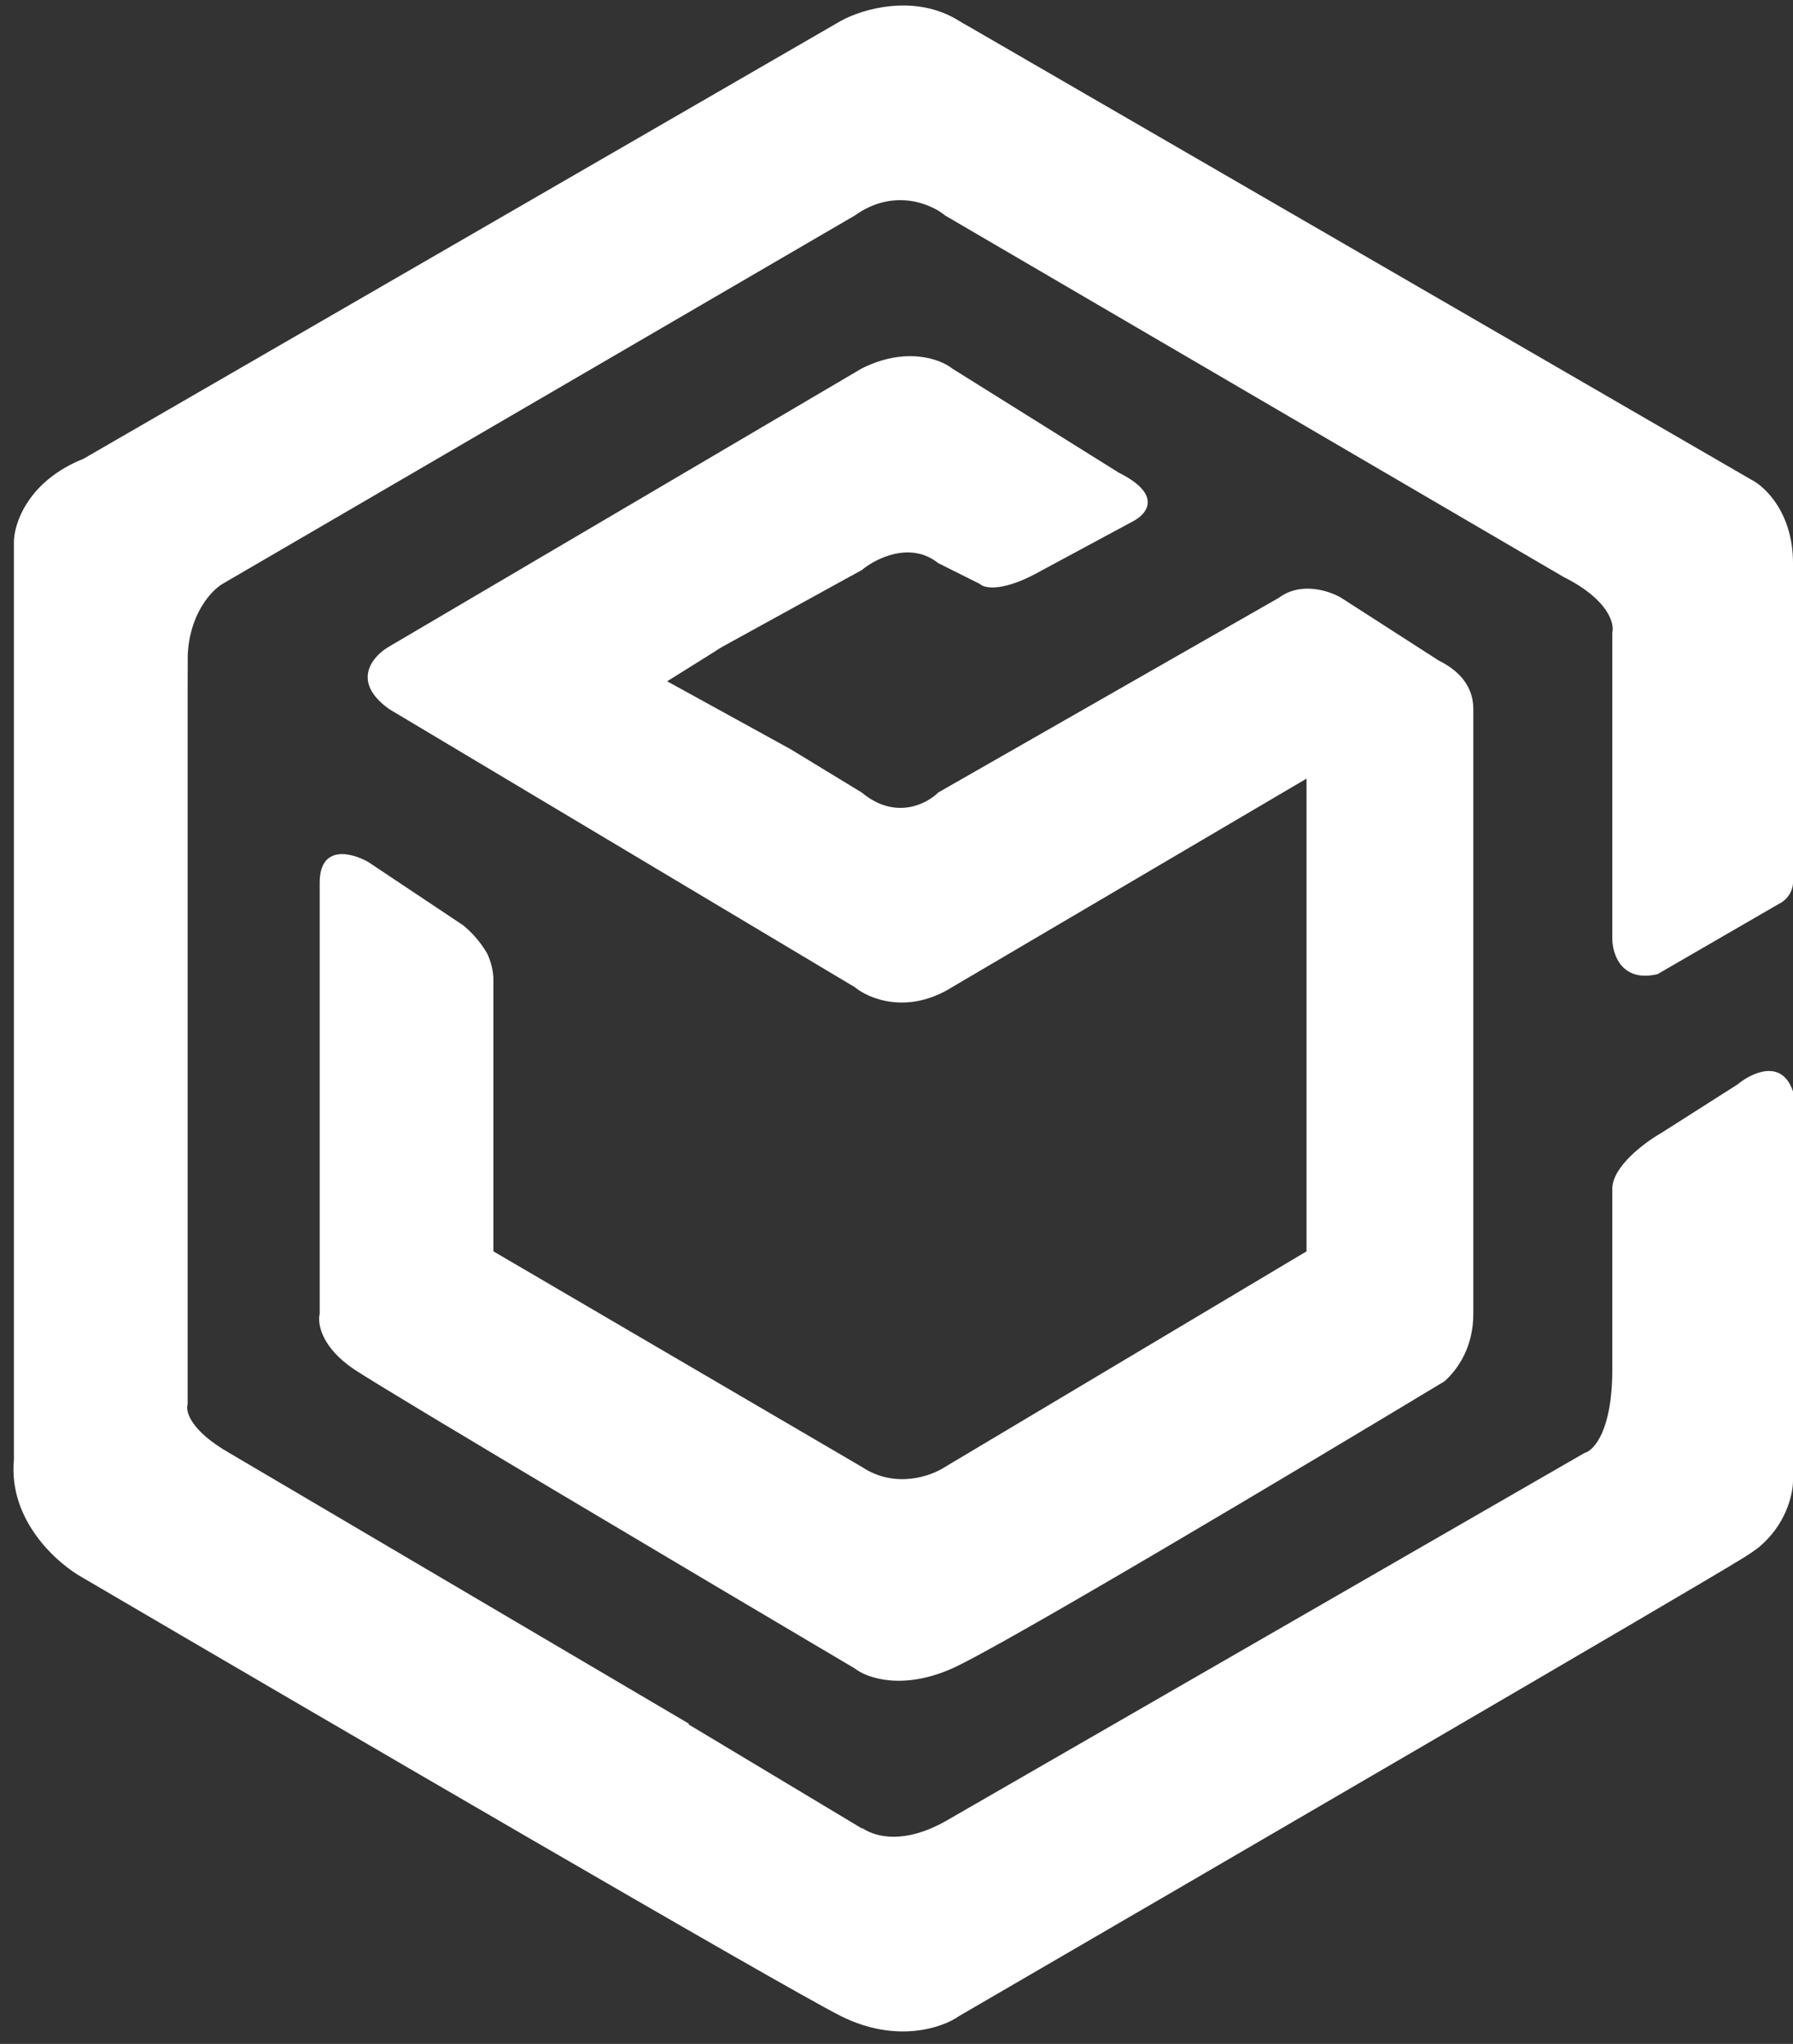 <svg width="129" height="147" viewBox="0 0 129 147" fill="none" xmlns="http://www.w3.org/2000/svg">
<rect x="0" y="0" width="129" height="147" fill="#333333" stroke="none"/>
<path d="M60.5 1.5C62 0.667 65.8 -0.5 69 1.5C69.213 1.633 69.407 1.745 69.582 1.837L126 34.5C127 35 129 36.9 129 40.5V63.505C128.998 63.841 128.796 64.602 128 65L119.252 70.064C116.658 70.672 116 68.632 116 67.5V45.5C116.167 44.833 115.7 43.1 112.5 41.5L68 15.5C67 14.667 64.3 13.5 61.5 15.5L16 42C15.195 42.483 13.613 44.178 13.506 47.175C13.504 48.617 13.5 50.7 13.5 47.5V101C13.333 101.5 13.7 102.9 16.5 104.5L49.596 123.99L49.5 124L62 131.5H62.068C63.09 132.168 65.103 132.61 68 131L114 104.5C114.667 104.333 116 102.9 116 98.5V85.495C116.005 83.896 118.335 82.166 119.5 81.5L125 78C126 77.167 128.2 76.1 129 78.5V106.5C129 106.503 129 106.506 129 106.509C128.997 107.532 128.46 109.736 126.468 111.341C126.177 111.558 125.856 111.778 125.5 112C125.431 112.039 125.366 112.08 125.304 112.121C121.061 114.721 86.196 135.01 69 145C67.833 145.833 64.5 147 60.5 145C56.5 143 22.5 123.167 6 113.5C4.167 112.5 0.6 109.4 1 105V39C1 37.667 2 34.6 6 33L60.5 1.5Z" fill="white"/>
<path d="M26.5 62L33.307 66.538C33.865 66.987 34.531 67.673 35.061 68.596C35.313 69.154 35.499 69.806 35.5 70.495V90L62 105.5C64.4 107.1 67 106.167 68 105.5L94 90V56L68.5 71C65.3 73 62.5 71.833 61.5 71L28 51C25.2 49 26.833 47.167 28 46.5L62 26.5C65.2 24.9 67.667 25.833 68.5 26.5L80.5 34C83.7 35.6 82.5 37 81.5 37.5L75 41C72.2 42.6 70.833 42.333 70.5 42L67.5 40.5C65.5 38.9 63 40.167 62 41L52 46.5C51.775 46.628 51.573 46.755 51.391 46.881L48 49L56.889 53.889L62 57C64.4 59 66.667 57.833 67.5 57L92 43C93.6 41.8 95.667 42.5 96.5 43L103.5 47.5C104.5 48 106 49 106 51V94.511C105.997 96.87 104.906 98.467 103.933 99.342C93.232 105.791 72.036 118.428 68.5 120C64.9 121.6 62.333 120.667 61.5 120C50.5 113.5 27.9 100.1 25.5 98.5C23.1 96.9 22.833 95.167 23 94.5V63.5C23 60.7 25.333 61.333 26.5 62Z" fill="white"/>
</svg>
